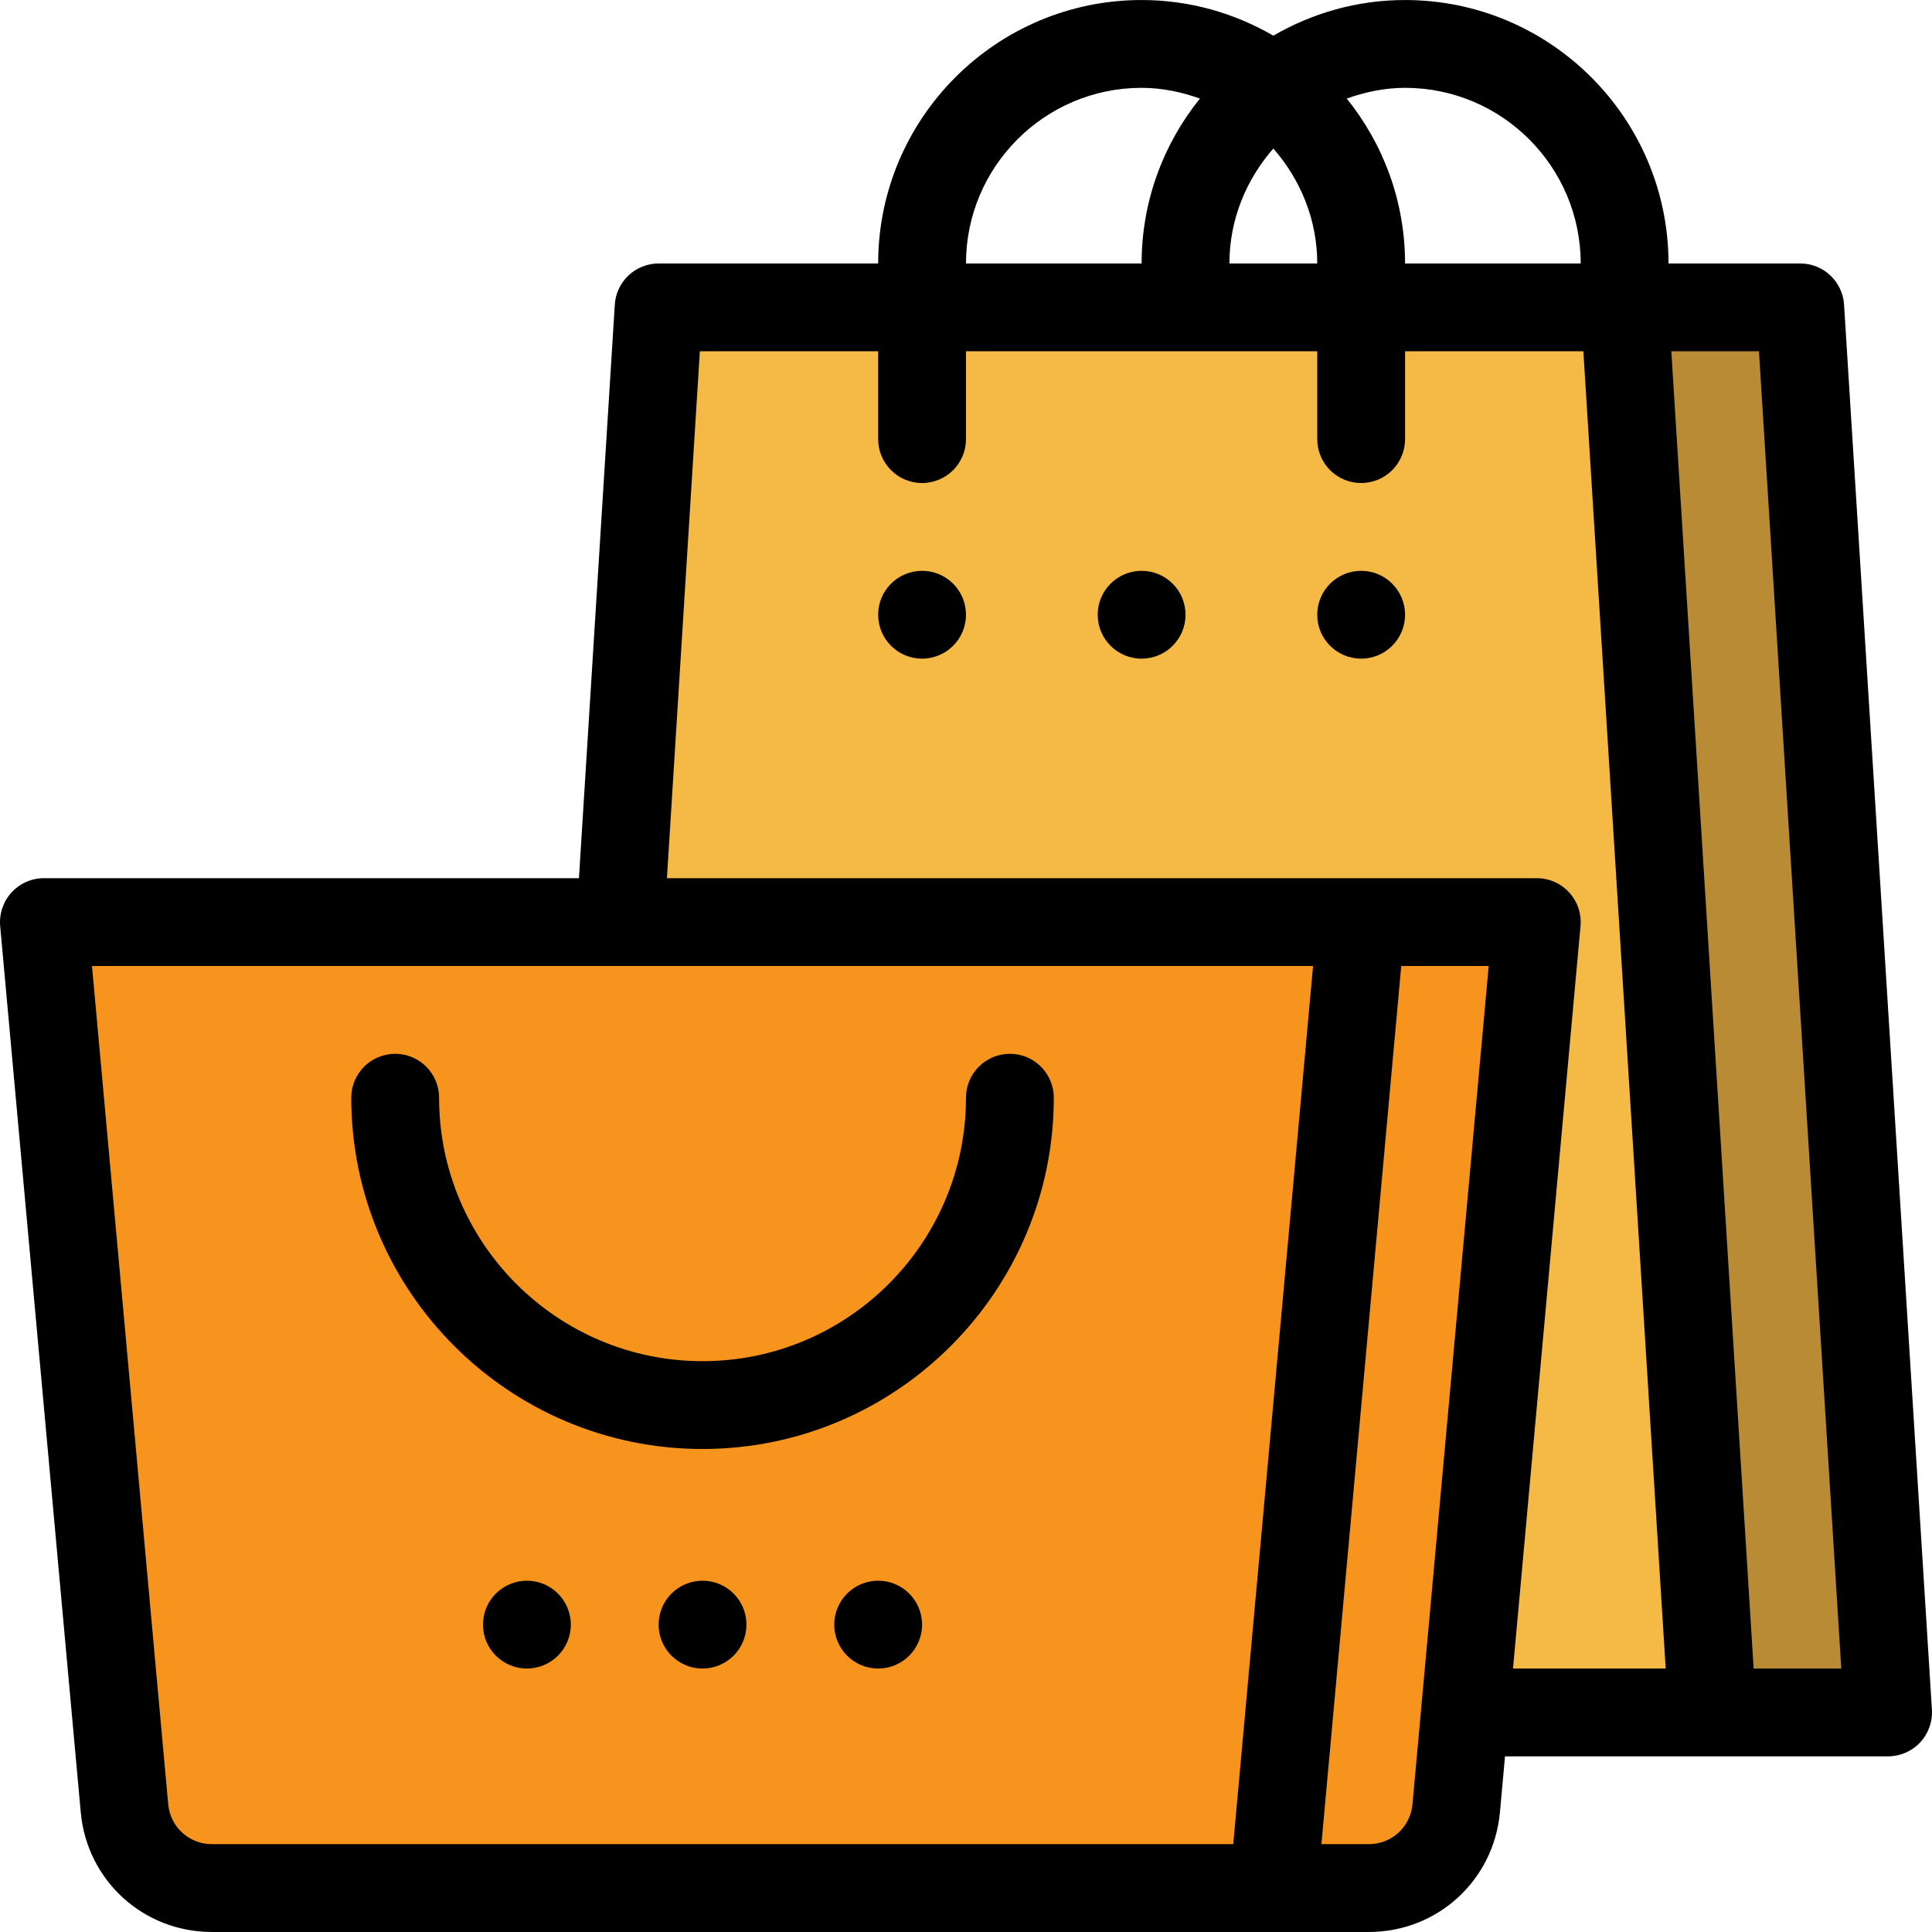 <svg height="200px" width="200px" version="1.1" id="Layer_1" xmlns="http://www.w3.org/2000/svg"
    xmlns:xlink="http://www.w3.org/1999/xlink" viewBox="0 0 469.343 469.343" xml:space="preserve"
    fill="#000000"><g id="SVGRepo_bgCarrier" stroke-width="0"></g><g id="SVGRepo_tracerCarrier" stroke-linecap="round" stroke-linejoin="round"></g><g id="SVGRepo_iconCarrier"> <polygon style="fill:#F5B945;" points="416,416.005 138.666,416.005 160,74.671 394.666,74.671 "></polygon> <polygon style="fill:#B88B34;" points="458.666,416.005 416,416.005 394.666,74.671 437.333,74.671 "></polygon> <path d="M447.978,74.01c-0.352-5.621-5.013-10.005-10.645-10.005h-32c0-35.296-28.704-64-64-64c-11.659,0-22.571,3.189-32,8.661 c-9.429-5.472-20.341-8.661-32-8.661c-35.296,0-64,28.704-64,64H160c-5.632,0-10.293,4.384-10.645,10.005l-21.333,341.333 c-0.192,2.933,0.853,5.824,2.88,7.968c2.005,2.144,4.821,3.36,7.765,3.36H416h42.667c2.944,0,5.76-1.216,7.776-3.36 c2.016-2.144,3.061-5.035,2.88-7.968L447.978,74.01z M384,64.005h-42.667c0-15.157-5.323-29.088-14.165-40.064 c4.459-1.579,9.173-2.603,14.165-2.603C364.864,21.338,384,40.474,384,64.005z M309.333,36.079 C315.893,43.589,320,53.285,320,64.005h-21.333C298.666,53.285,302.773,43.589,309.333,36.079z M277.333,21.338 c4.992,0,9.707,1.024,14.165,2.603c-8.843,10.976-14.165,24.907-14.165,40.064h-42.667 C234.666,40.474,253.802,21.338,277.333,21.338z M150.016,405.338l20-320h43.317v21.333c0,5.888,4.768,10.667,10.667,10.667 c5.899,0,10.667-4.779,10.667-10.667V85.338H320v21.333c0,5.888,4.768,10.667,10.667,10.667s10.667-4.779,10.667-10.667V85.338 h43.317l20,320H150.016z M426.016,405.338l-20-320h21.291l20,320H426.016z"></path> <circle cx="224" cy="149.338" r="10.667"></circle> <circle cx="277.333" cy="149.338" r="10.667"></circle> <circle cx="330.666" cy="149.338" r="10.667"></circle> <path style="fill:#f7941d;" d="M330.666,224.005h-320L30.24,439.269c0.992,10.987,10.208,19.403,21.237,19.403h257.856 L330.666,224.005z"></path> <path style="fill:#f7941d;" d="M373.333,224.005h-42.667l-21.333,234.667h23.189c11.029,0,20.245-8.416,21.248-19.403 L373.333,224.005z"></path> <path d="M381.205,216.815c-2.016-2.219-4.875-3.477-7.872-3.477h-42.667h-320c-2.997,0-5.856,1.259-7.872,3.477 c-2.016,2.219-3.019,5.173-2.752,8.16L19.616,440.25c1.504,16.576,15.211,29.088,31.861,29.088h257.856h23.189 c16.661,0,30.357-12.512,31.861-29.109l19.573-215.264C384.224,221.989,383.232,219.023,381.205,216.815z M40.864,438.309 L22.346,234.671h296.64l-19.392,213.333H51.477C45.93,448.005,41.365,443.834,40.864,438.309z M343.136,438.298 c-0.501,5.536-5.067,9.707-10.613,9.707h-11.509l19.392-213.333h21.248L343.136,438.298z"></path> <circle cx="128" cy="394.671" r="10.667"></circle> <circle cx="170.666" cy="394.671" r="10.667"></circle> <circle cx="213.333" cy="394.671" r="10.667"></circle> <path d="M170.666,352.005c-47.051,0-85.333-38.283-85.333-85.333c0-5.888,4.768-10.667,10.667-10.667 c5.899,0,10.667,4.779,10.667,10.667c0,35.296,28.704,64,64,64s64-28.704,64-64c0-5.888,4.768-10.667,10.667-10.667 S256,260.783,256,266.671C256,313.722,217.717,352.005,170.666,352.005z"></path> </g></svg>
